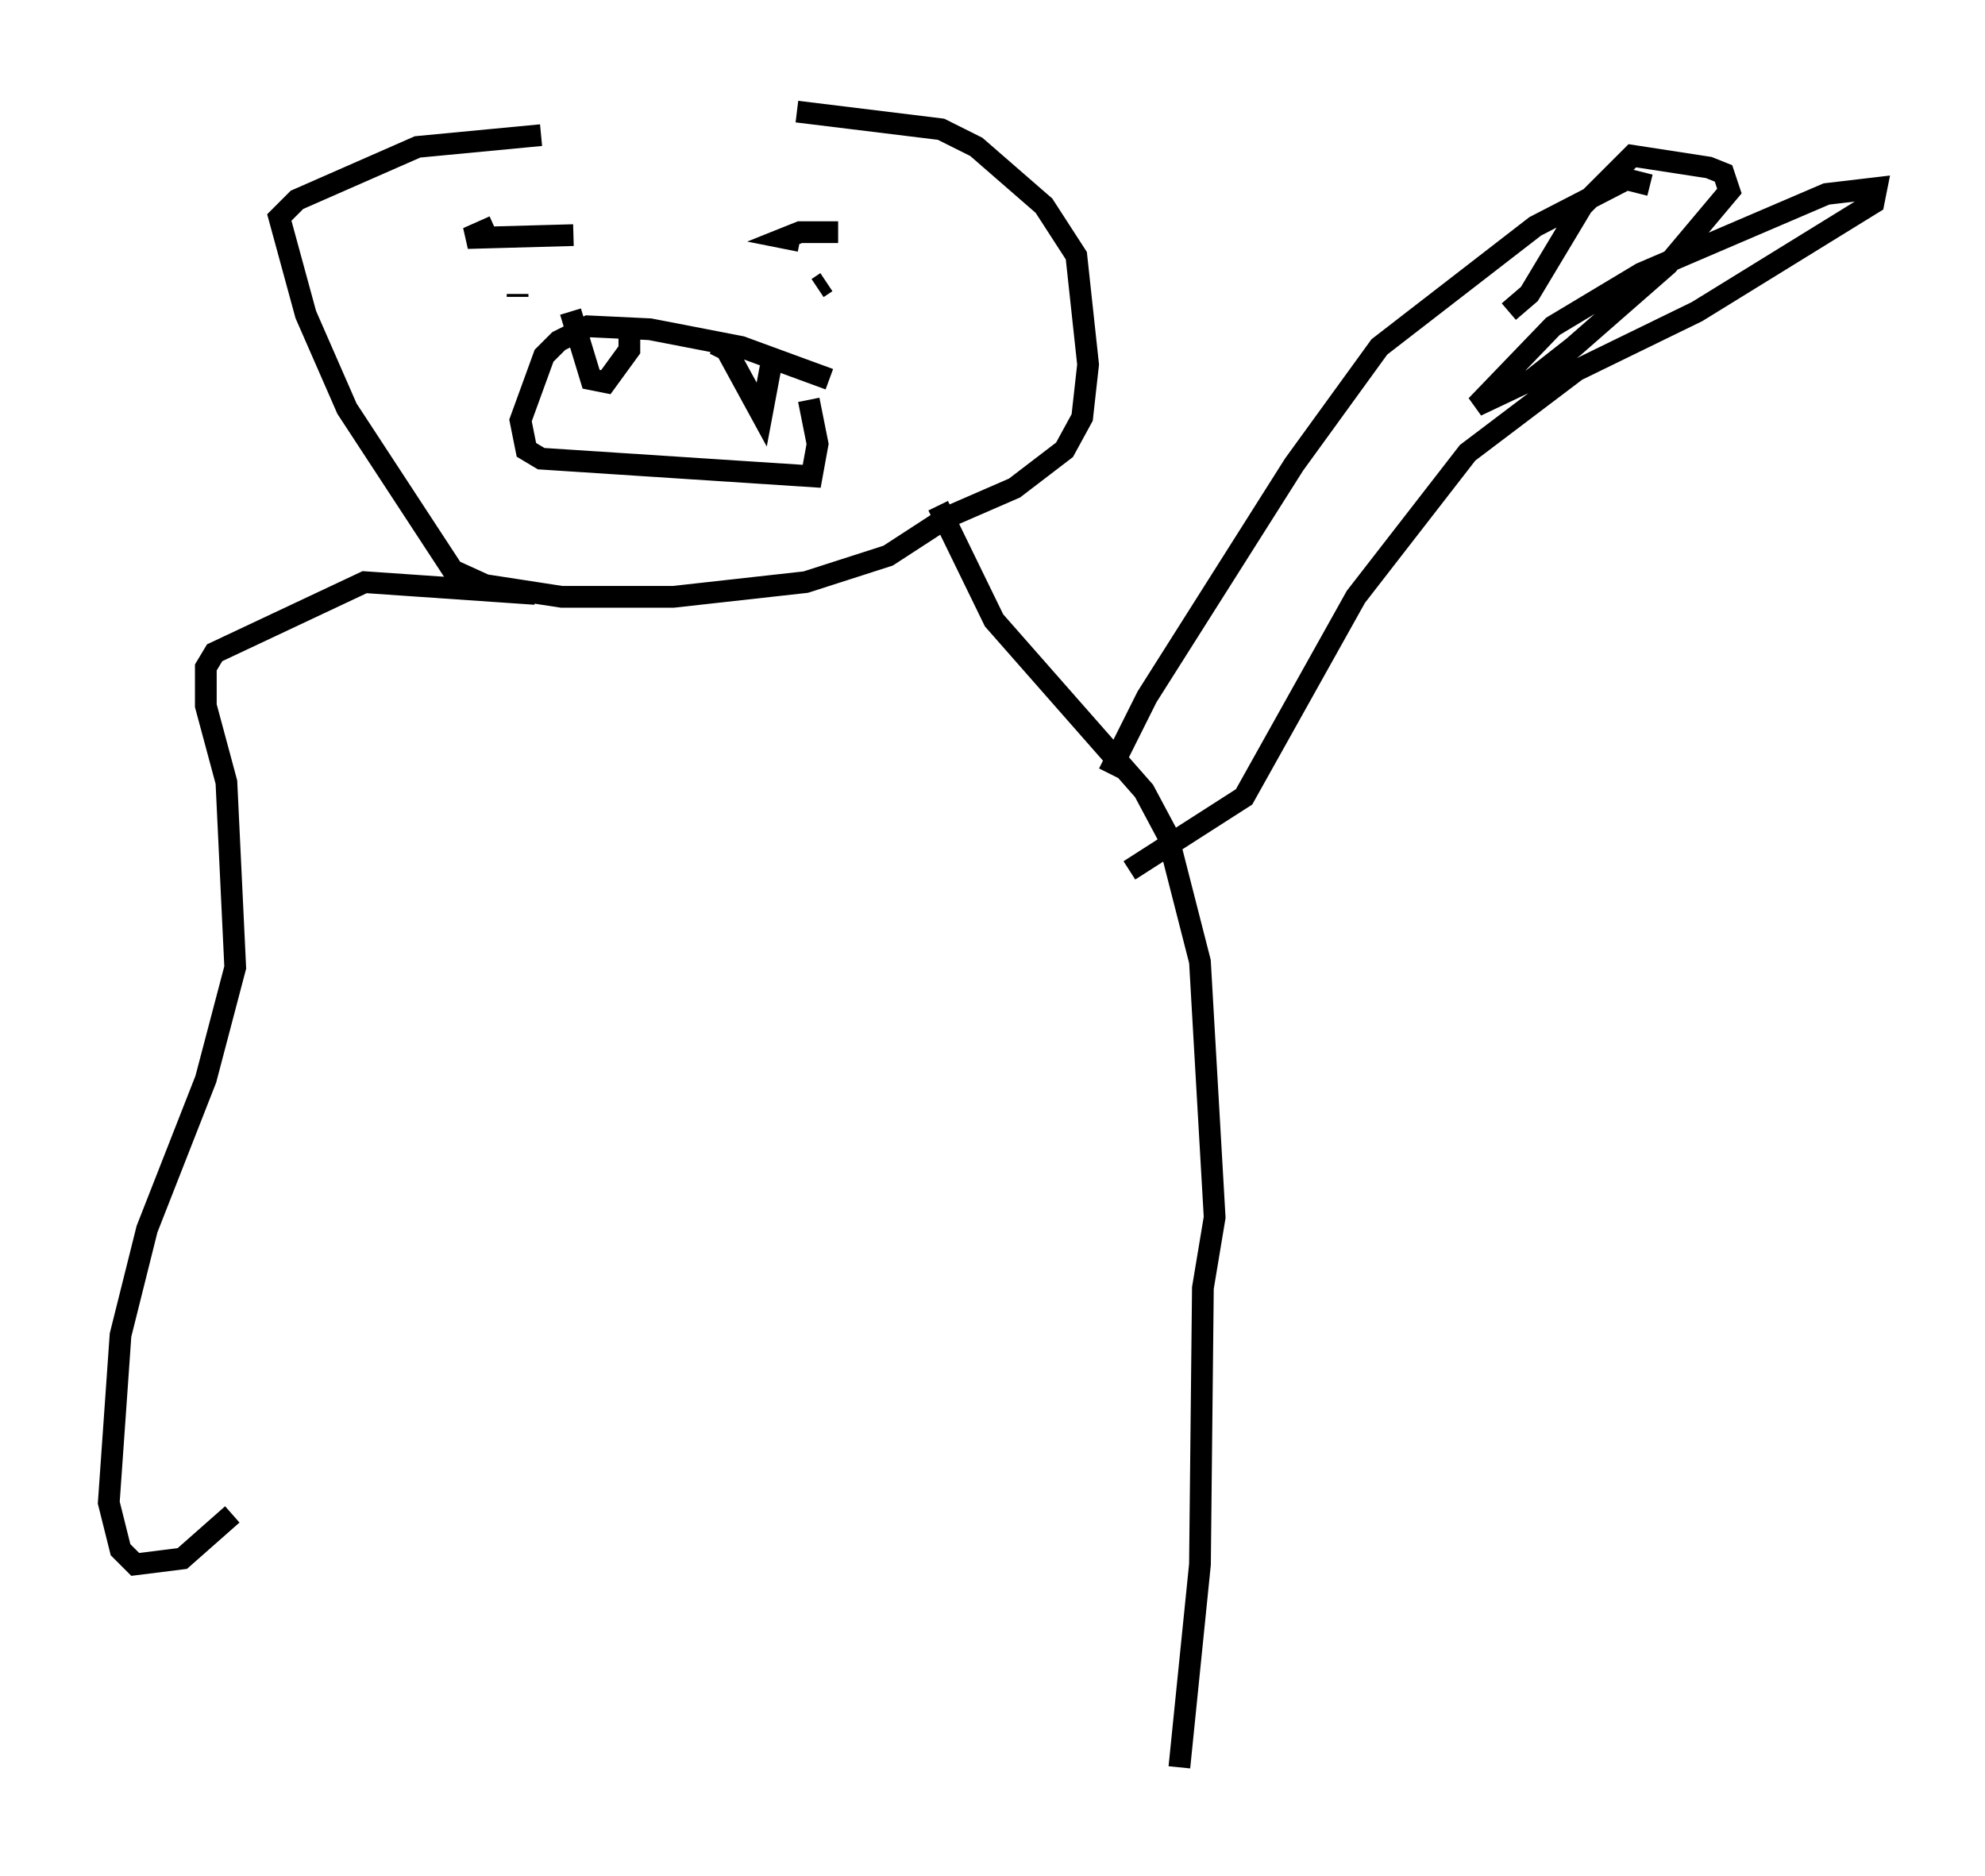 <?xml version="1.0" encoding="utf-8" ?>
<svg baseProfile="full" height="86.319" version="1.1" width="91.325" xmlns="http://www.w3.org/2000/svg" xmlns:ev="http://www.w3.org/2001/xml-events" xmlns:xlink="http://www.w3.org/1999/xlink"><defs /><rect fill="white" height="86.319" width="91.325" x="0" y="0" /><path d="M25.703, 5 m10.961, 0.135 l6.631, 0.812 1.624, 0.812 l3.112, 2.706 1.488, 2.3 l0.541, 5.007 -0.271, 2.436 l-0.812, 1.488 -2.3, 1.759 l-3.112, 1.353 -2.706, 1.759 l-3.789, 1.218 -6.089, 0.677 l-5.142, 0.0 -3.518, -0.541 l-1.488, -0.677 -4.871, -7.442 l-1.894, -4.33 -1.218, -4.465 l0.812, -0.812 5.548, -2.436 l5.683, -0.541 m-1.488, 4.871 l0.0, 0.0 m14.479, -0.406 l0.0, 0.0 m-11.502, 0.135 l-4.871, 0.135 1.218, -0.541 m14.073, 0.677 l-0.677, -0.135 0.677, -0.271 l1.759, 0.0 m-0.541, 2.3 l-0.406, 0.271 m-13.667, 0.135 l0.0, 0.0 m-0.135, 0.271 l0.0, -0.135 m14.344, 3.924 l-4.059, -1.488 -4.195, -0.812 l-2.842, -0.135 -1.353, 0.677 l-0.677, 0.677 -1.083, 2.977 l0.271, 1.353 0.677, 0.406 l12.449, 0.812 0.271, -1.488 l-0.406, -2.03 m-1.759, -1.488 l-0.406, 2.165 -1.624, -2.977 l-0.541, -0.271 m-3.924, -1.083 l0.0, 1.353 -1.083, 1.488 l-0.677, -0.135 -0.947, -3.112 m-1.624, 12.99 l-7.848, -0.541 -6.901, 3.248 l-0.406, 0.677 0.0, 1.759 l0.947, 3.518 0.406, 8.525 l-1.353, 5.142 -2.706, 6.901 l-1.218, 4.871 -0.541, 7.713 l0.541, 2.165 0.677, 0.677 l2.165, -0.271 2.3, -2.03 m32.476, -46.414 l2.571, 5.277 6.901, 7.848 l1.083, 2.03 1.488, 5.819 l0.677, 11.773 -0.541, 3.248 l-0.135, 12.72 -0.947, 9.337 m-3.248, -45.737 l1.759, -3.518 6.766, -10.69 l3.924, -5.413 7.172, -5.548 l4.195, -2.165 1.083, 0.271 m-23.951, 31.529 l5.277, -3.383 5.142, -9.202 l5.142, -6.631 5.007, -3.789 l5.548, -2.706 8.119, -5.007 l0.135, -0.677 -2.3, 0.271 l-8.525, 3.654 -4.059, 2.436 l-3.518, 3.654 2.571, -1.218 l1.894, -1.488 4.33, -3.789 l2.842, -3.383 -0.271, -0.812 l-0.677, -0.271 -3.518, -0.541 l-2.3, 2.3 -2.436, 4.059 l-0.947, 0.812 " fill="none" stroke="black" stroke-width="1" /></svg>